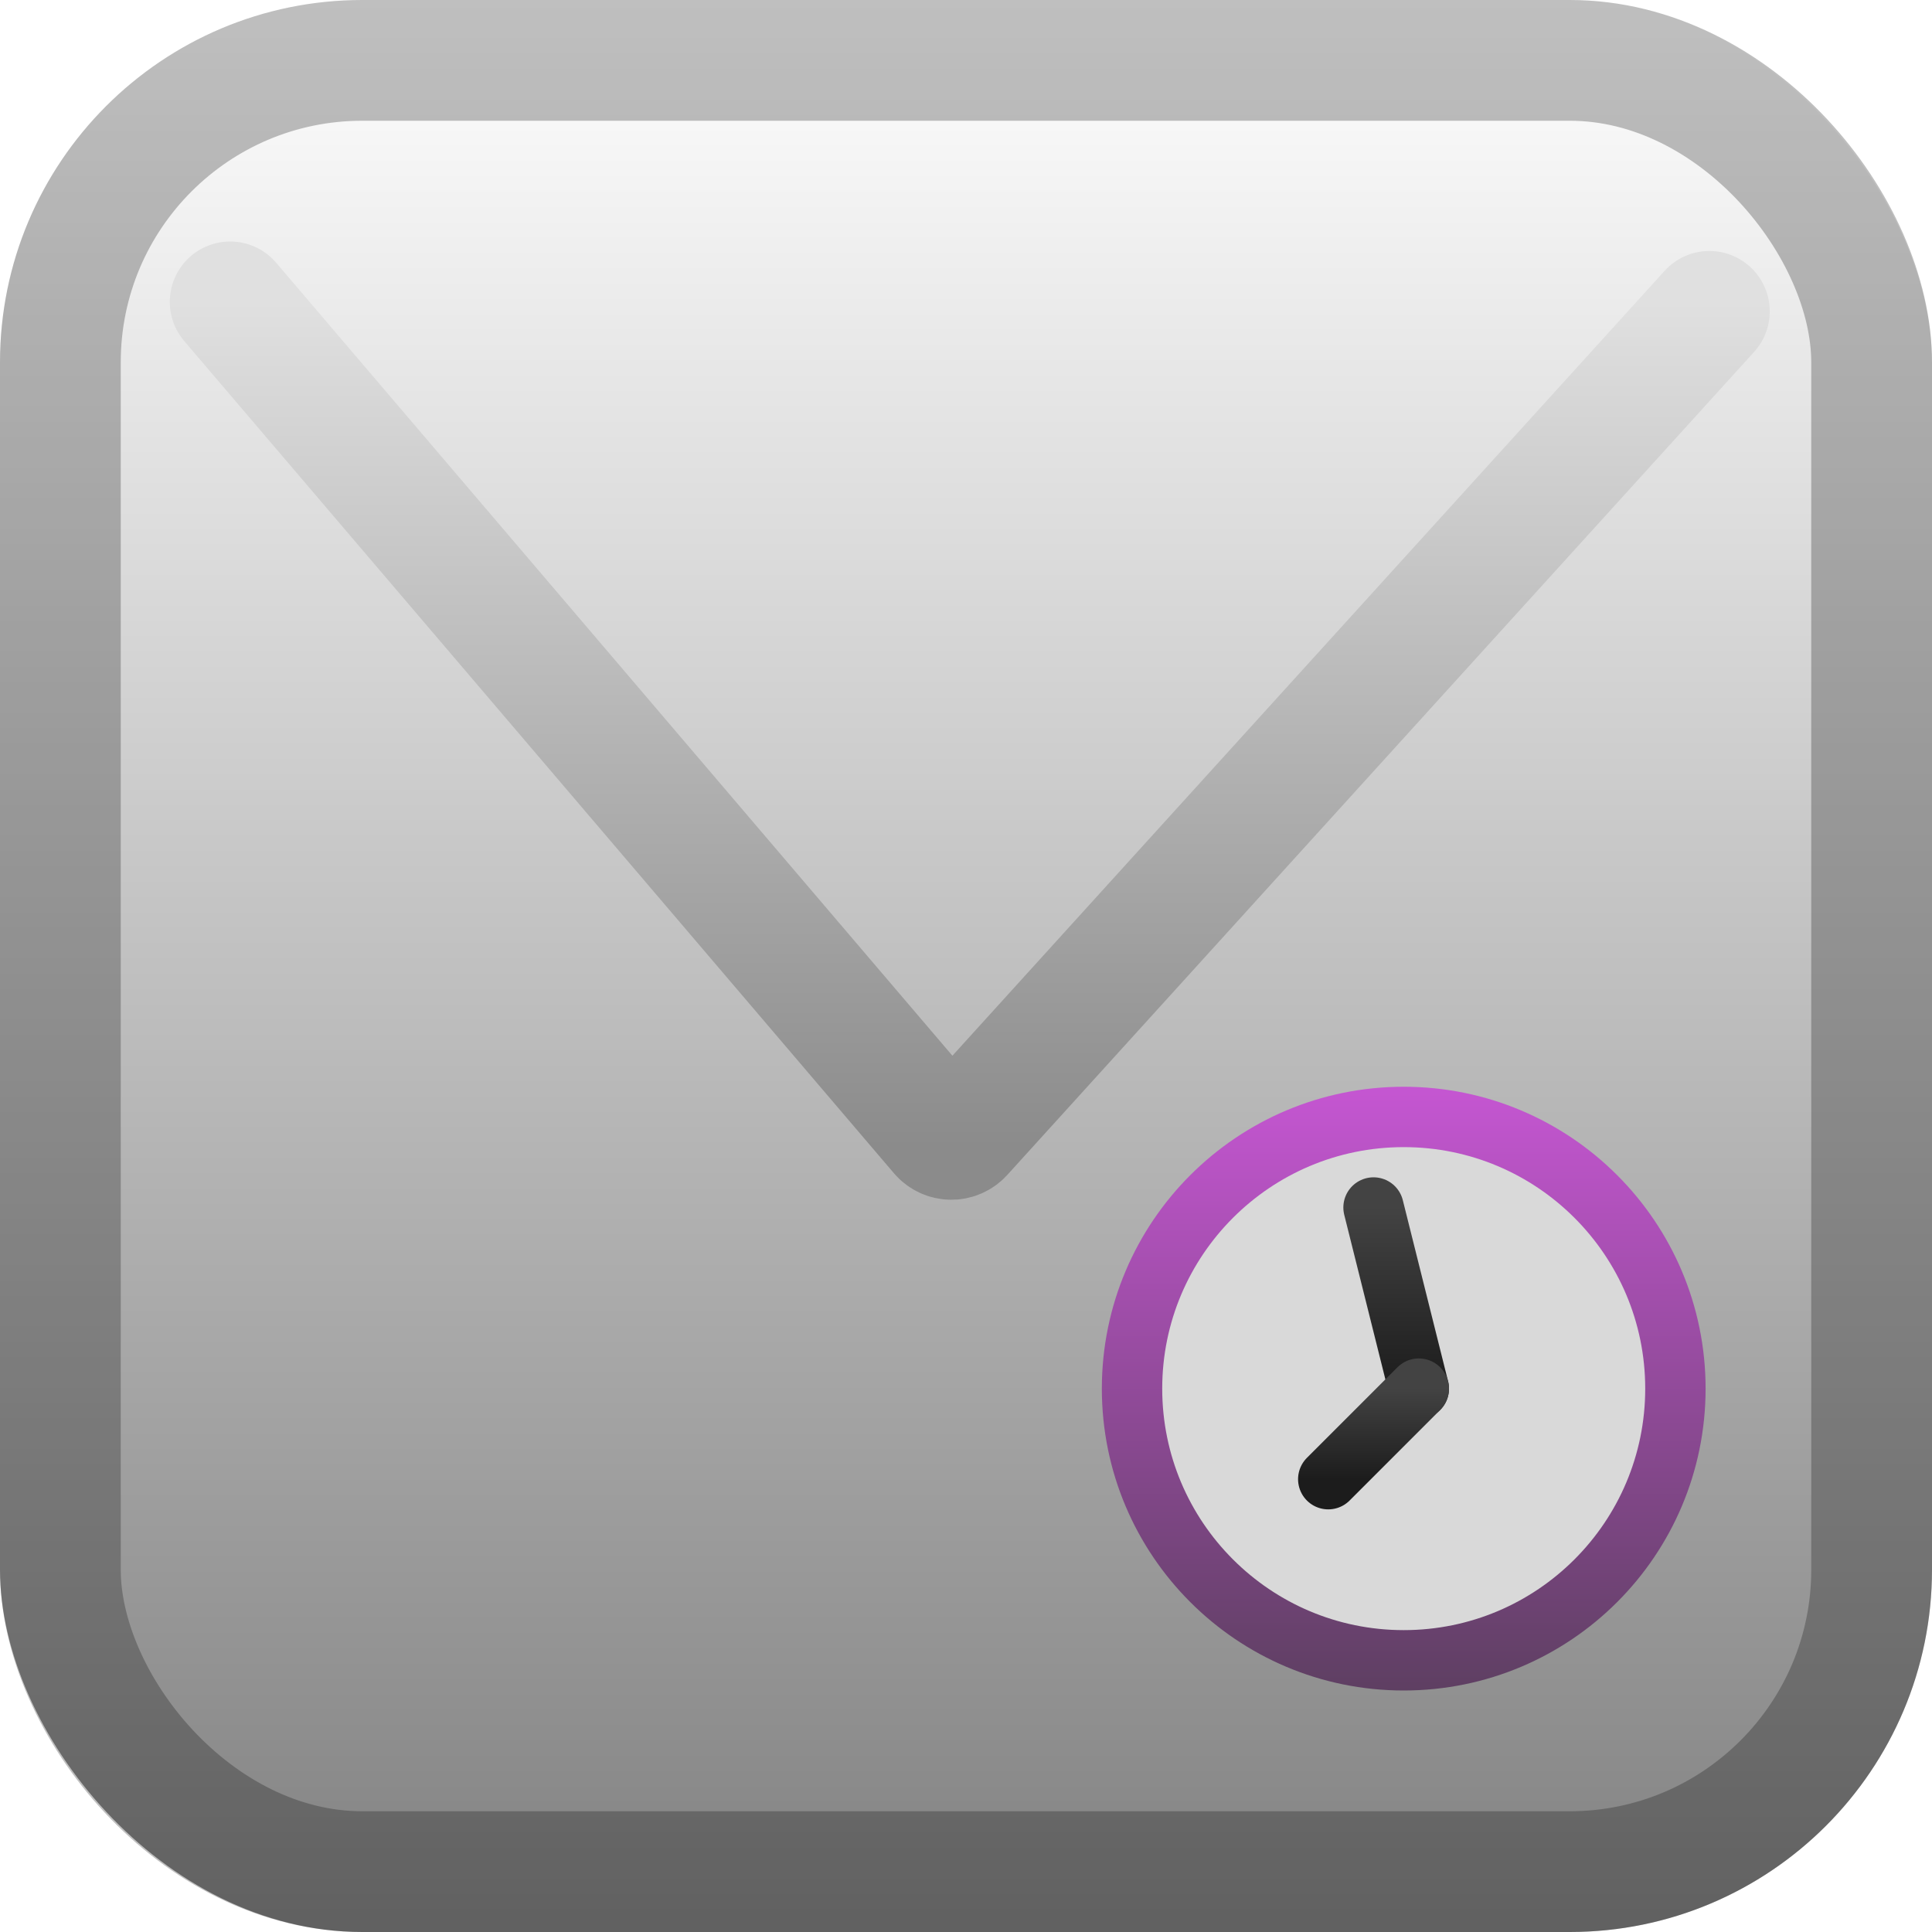 <svg width="128" height="128" viewBox="0 0 128 128" fill="none" xmlns="http://www.w3.org/2000/svg">
<rect width="128" height="128" rx="24" fill="url(#paint0_linear_11_2)"/>
<rect x="4" y="4" width="120" height="120" rx="20" stroke="black" stroke-opacity="0.25" stroke-width="8"/>
<g filter="url(#filter0_d_11_2)">
<path d="M15.25 16L62.269 71.135C62.66 71.594 63.365 71.605 63.77 71.158L113.25 16.629" stroke="url(#paint1_linear_11_2)" stroke-width="8" stroke-linecap="round"/>
</g>
<circle cx="93" cy="92" r="18" fill="#D9D9D9" stroke="url(#paint2_linear_11_2)" stroke-width="4"/>
<path d="M94 92L91 80" stroke="url(#paint3_linear_11_2)" stroke-width="4" stroke-linecap="round"/>
<path d="M94 92L88 98" stroke="url(#paint4_linear_11_2)" stroke-width="4" stroke-linecap="round"/>
<defs>
<filter id="filter0_d_11_2" x="7.25" y="12" width="114" height="71.486" filterUnits="userSpaceOnUse" color-interpolation-filters="sRGB">
<feFlood flood-opacity="0" result="BackgroundImageFix"/>
<feColorMatrix in="SourceAlpha" type="matrix" values="0 0 0 0 0 0 0 0 0 0 0 0 0 0 0 0 0 0 127 0" result="hardAlpha"/>
<feOffset dy="4"/>
<feGaussianBlur stdDeviation="2"/>
<feComposite in2="hardAlpha" operator="out"/>
<feColorMatrix type="matrix" values="0 0 0 0 0 0 0 0 0 0 0 0 0 0 0 0 0 0 0.25 0"/>
<feBlend mode="normal" in2="BackgroundImageFix" result="effect1_dropShadow_11_2"/>
<feBlend mode="normal" in="SourceGraphic" in2="effect1_dropShadow_11_2" result="shape"/>
</filter>
<linearGradient id="paint0_linear_11_2" x1="64" y1="0" x2="64" y2="128" gradientUnits="userSpaceOnUse">
<stop stop-color="white"/>
<stop offset="1" stop-color="#818181"/>
</linearGradient>
<linearGradient id="paint1_linear_11_2" x1="64.25" y1="16" x2="64.25" y2="72" gradientUnits="userSpaceOnUse">
<stop stop-color="#E0E0E0"/>
<stop offset="1" stop-color="#8B8B8B"/>
</linearGradient>
<linearGradient id="paint2_linear_11_2" x1="93" y1="72" x2="93" y2="112" gradientUnits="userSpaceOnUse">
<stop stop-color="#C556D2"/>
<stop offset="1" stop-color="#5E3F62"/>
</linearGradient>
<linearGradient id="paint3_linear_11_2" x1="92.5" y1="80" x2="92.5" y2="92" gradientUnits="userSpaceOnUse">
<stop stop-color="#434343"/>
<stop offset="1" stop-color="#1C1C1C"/>
</linearGradient>
<linearGradient id="paint4_linear_11_2" x1="91.25" y1="92" x2="91.25" y2="98" gradientUnits="userSpaceOnUse">
<stop stop-color="#434343"/>
<stop offset="1" stop-color="#1C1C1C"/>
</linearGradient>
</defs>
</svg>
